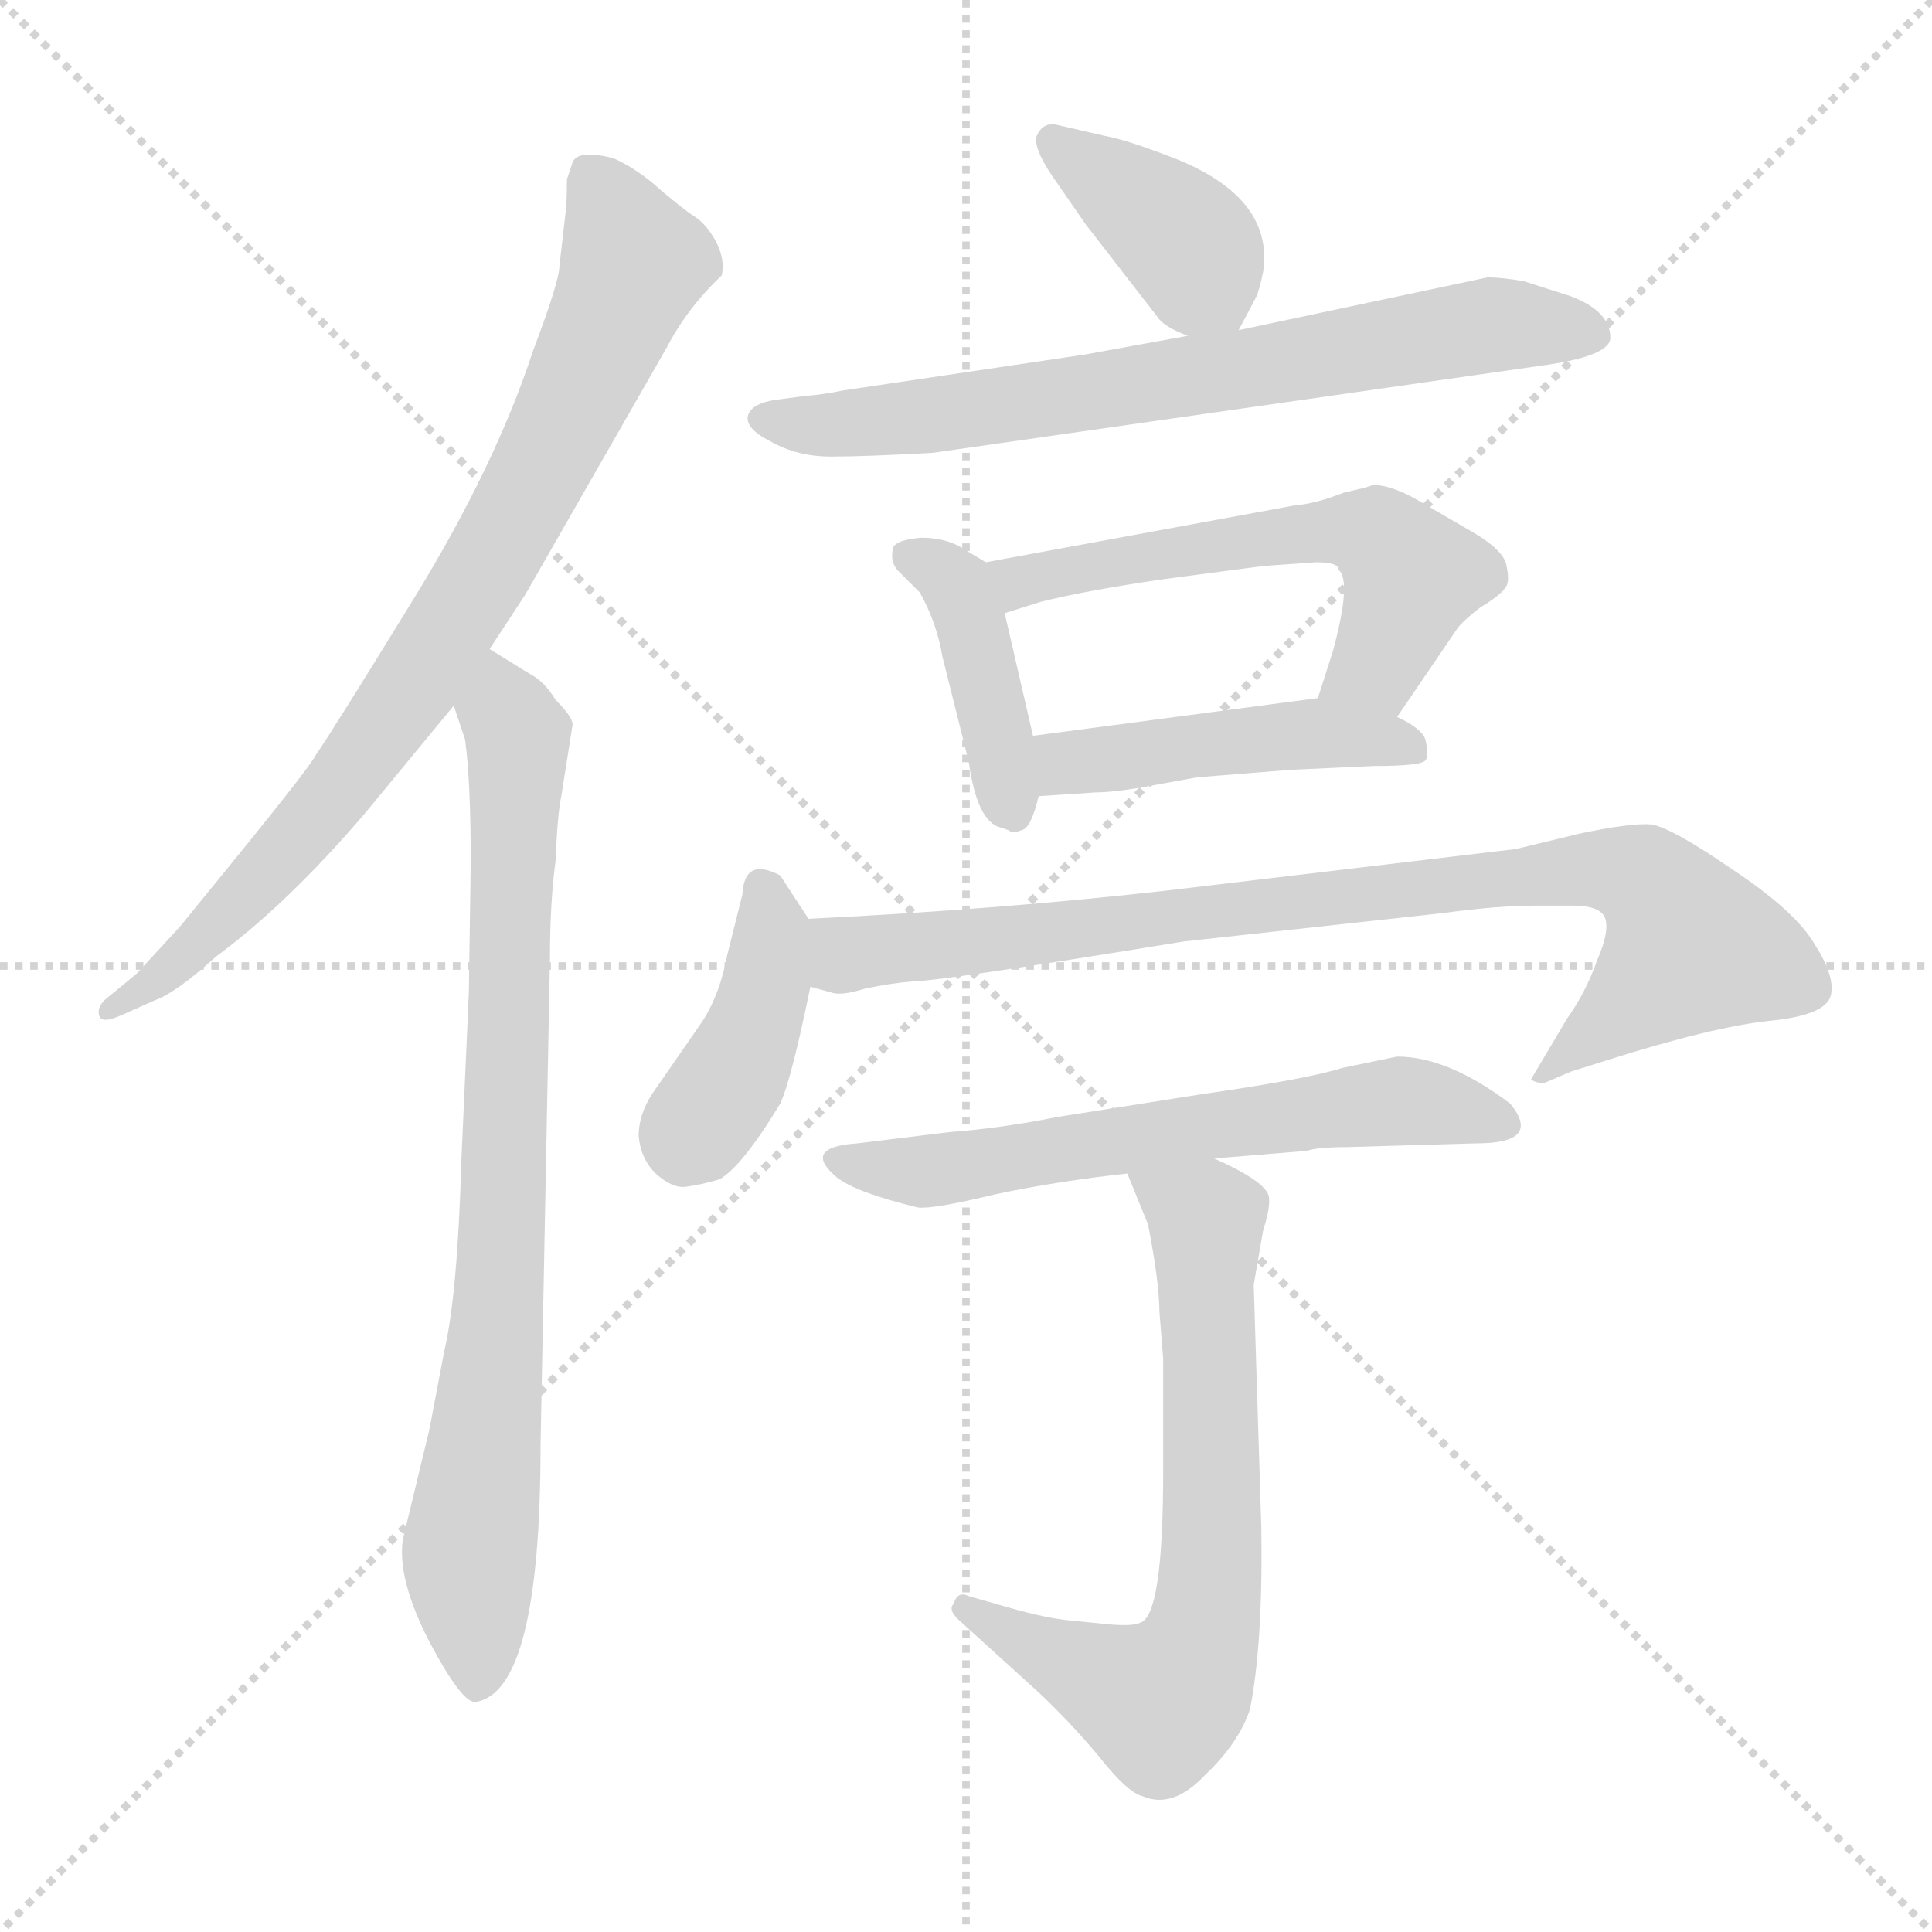<svg version="1.1" viewBox="0 0 1024 1024" xmlns="http://www.w3.org/2000/svg">
  <g stroke="lightgray" stroke-dasharray="1,1" stroke-width="1" transform="scale(4, 4)">
    <line x1="0" y1="0" x2="256" y2="256"></line>
    <line x1="256" y1="0" x2="0" y2="256"></line>
    <line x1="128" y1="0" x2="128" y2="256"></line>
    <line x1="0" y1="128" x2="256" y2="128"></line>
  </g>
<g transform="scale(1, -1) translate(0, -860)">
   <style type="text/css">
    @keyframes keyframes0 {
      from {
       stroke: blue;
       stroke-dashoffset: 797;
       stroke-width: 128;
       }
       72% {
       animation-timing-function: step-end;
       stroke: blue;
       stroke-dashoffset: 0;
       stroke-width: 128;
       }
       to {
       stroke: black;
       stroke-width: 1024;
       }
       }
       #make-me-a-hanzi-animation-0 {
         animation: keyframes0 0.899s both;
         animation-delay: 0s;
         animation-timing-function: linear;
       }
    @keyframes keyframes1 {
      from {
       stroke: blue;
       stroke-dashoffset: 800;
       stroke-width: 128;
       }
       72% {
       animation-timing-function: step-end;
       stroke: blue;
       stroke-dashoffset: 0;
       stroke-width: 128;
       }
       to {
       stroke: black;
       stroke-width: 1024;
       }
       }
       #make-me-a-hanzi-animation-1 {
         animation: keyframes1 0.901s both;
         animation-delay: 0.899s;
         animation-timing-function: linear;
       }
    @keyframes keyframes2 {
      from {
       stroke: blue;
       stroke-dashoffset: 386;
       stroke-width: 128;
       }
       56% {
       animation-timing-function: step-end;
       stroke: blue;
       stroke-dashoffset: 0;
       stroke-width: 128;
       }
       to {
       stroke: black;
       stroke-width: 1024;
       }
       }
       #make-me-a-hanzi-animation-2 {
         animation: keyframes2 0.564s both;
         animation-delay: 1.8s;
         animation-timing-function: linear;
       }
    @keyframes keyframes3 {
      from {
       stroke: blue;
       stroke-dashoffset: 699;
       stroke-width: 128;
       }
       69% {
       animation-timing-function: step-end;
       stroke: blue;
       stroke-dashoffset: 0;
       stroke-width: 128;
       }
       to {
       stroke: black;
       stroke-width: 1024;
       }
       }
       #make-me-a-hanzi-animation-3 {
         animation: keyframes3 0.819s both;
         animation-delay: 2.364s;
         animation-timing-function: linear;
       }
    @keyframes keyframes4 {
      from {
       stroke: blue;
       stroke-dashoffset: 410;
       stroke-width: 128;
       }
       57% {
       animation-timing-function: step-end;
       stroke: blue;
       stroke-dashoffset: 0;
       stroke-width: 128;
       }
       to {
       stroke: black;
       stroke-width: 1024;
       }
       }
       #make-me-a-hanzi-animation-4 {
         animation: keyframes4 0.584s both;
         animation-delay: 3.183s;
         animation-timing-function: linear;
       }
    @keyframes keyframes5 {
      from {
       stroke: blue;
       stroke-dashoffset: 564;
       stroke-width: 128;
       }
       65% {
       animation-timing-function: step-end;
       stroke: blue;
       stroke-dashoffset: 0;
       stroke-width: 128;
       }
       to {
       stroke: black;
       stroke-width: 1024;
       }
       }
       #make-me-a-hanzi-animation-5 {
         animation: keyframes5 0.709s both;
         animation-delay: 3.766s;
         animation-timing-function: linear;
       }
    @keyframes keyframes6 {
      from {
       stroke: blue;
       stroke-dashoffset: 456;
       stroke-width: 128;
       }
       60% {
       animation-timing-function: step-end;
       stroke: blue;
       stroke-dashoffset: 0;
       stroke-width: 128;
       }
       to {
       stroke: black;
       stroke-width: 1024;
       }
       }
       #make-me-a-hanzi-animation-6 {
         animation: keyframes6 0.621s both;
         animation-delay: 4.475s;
         animation-timing-function: linear;
       }
    @keyframes keyframes7 {
      from {
       stroke: blue;
       stroke-dashoffset: 405;
       stroke-width: 128;
       }
       57% {
       animation-timing-function: step-end;
       stroke: blue;
       stroke-dashoffset: 0;
       stroke-width: 128;
       }
       to {
       stroke: black;
       stroke-width: 1024;
       }
       }
       #make-me-a-hanzi-animation-7 {
         animation: keyframes7 0.58s both;
         animation-delay: 5.096s;
         animation-timing-function: linear;
       }
    @keyframes keyframes8 {
      from {
       stroke: blue;
       stroke-dashoffset: 847;
       stroke-width: 128;
       }
       73% {
       animation-timing-function: step-end;
       stroke: blue;
       stroke-dashoffset: 0;
       stroke-width: 128;
       }
       to {
       stroke: black;
       stroke-width: 1024;
       }
       }
       #make-me-a-hanzi-animation-8 {
         animation: keyframes8 0.939s both;
         animation-delay: 5.676s;
         animation-timing-function: linear;
       }
    @keyframes keyframes9 {
      from {
       stroke: blue;
       stroke-dashoffset: 605;
       stroke-width: 128;
       }
       66% {
       animation-timing-function: step-end;
       stroke: blue;
       stroke-dashoffset: 0;
       stroke-width: 128;
       }
       to {
       stroke: black;
       stroke-width: 1024;
       }
       }
       #make-me-a-hanzi-animation-9 {
         animation: keyframes9 0.742s both;
         animation-delay: 6.615s;
         animation-timing-function: linear;
       }
    @keyframes keyframes10 {
      from {
       stroke: blue;
       stroke-dashoffset: 673;
       stroke-width: 128;
       }
       69% {
       animation-timing-function: step-end;
       stroke: blue;
       stroke-dashoffset: 0;
       stroke-width: 128;
       }
       to {
       stroke: black;
       stroke-width: 1024;
       }
       }
       #make-me-a-hanzi-animation-10 {
         animation: keyframes10 0.798s both;
         animation-delay: 7.358s;
         animation-timing-function: linear;
       }
</style>
<path d="M 259.5 516.0 L 278.5 545.0 L 353.5 676.0 Q 364.5 697.0 382.5 714.0 Q 384.5 722.0 379.5 732.0 Q 374.5 741.0 368.5 745.0 Q 363.5 748.0 350.5 759.0 Q 338.5 770.0 325.5 776.0 Q 306.5 781.0 303.5 774.0 L 300.5 765.0 Q 300.5 752.0 299.5 745.0 L 296.5 719.0 Q 296.5 711.0 282.5 674.0 Q 262.5 613.0 219.5 543.0 Q 176.5 473.0 167.5 460.0 Q 164.5 454.0 130.5 412.0 L 95.5 369.0 L 72.5 344.0 L 55.5 330.0 Q 51.5 326.0 52.5 322.0 Q 53.5 317.0 64.5 322.0 L 82.5 330.0 Q 93.5 334.0 114.5 353.0 Q 152.5 381.0 193.5 429.0 L 240.5 486.0 L 259.5 516.0 Z" fill="lightgray"></path> 
<path d="M 249.5 403.0 L 248.5 334.0 L 244.5 244.0 Q 242.5 174.0 235.5 144.0 L 227.5 102.0 L 213.5 44.0 Q 210.5 23.0 227.5 -10.0 Q 245.5 -44.0 252.5 -42.0 Q 286.5 -36.0 286.5 94.0 L 291.5 353.0 Q 291.5 382.0 294.5 404.0 Q 295.5 429.0 297.5 438.0 L 303.5 476.0 Q 303.5 480.0 294.5 489.0 Q 288.5 499.0 280.5 503.0 L 259.5 516.0 C 233.5 532.0 231.5 514.0 240.5 486.0 L 246.5 468.0 Q 249.5 446.0 249.5 403.0 Z" fill="lightgray"></path> 
<path d="M 656.5 685.0 L 665.5 702.0 Q 667.5 706.0 669.5 716.0 Q 675.5 757.0 617.5 778.0 Q 596.5 786.0 585.5 788.0 L 559.5 794.0 Q 552.5 795.0 549.5 788.0 Q 547.5 782.0 557.5 767.0 L 575.5 741.0 L 613.5 692.0 Q 616.5 687.0 629.5 682.0 C 650.5 673.0 650.5 673.0 656.5 685.0 Z" fill="lightgray"></path> 
<path d="M 425.5 650.0 L 410.5 648.0 Q 398.5 646.0 396.5 640.0 Q 394.5 633.0 408.5 626.0 Q 422.5 618.0 440.5 618.0 Q 458.5 618.0 494.5 620.0 L 815.5 666.0 Q 853.5 671.0 853.5 681.0 Q 853.5 695.0 832.5 703.0 L 807.5 711.0 Q 795.5 713.0 788.5 713.0 L 656.5 685.0 L 629.5 682.0 L 574.5 672.0 L 446.5 653.0 Q 437.5 651.0 425.5 650.0 Z" fill="lightgray"></path> 
<path d="M 522.5 562.0 L 512.5 568.0 Q 502.5 575.0 488.5 575.0 Q 475.5 574.0 473.5 570.0 Q 471.5 563.0 475.5 558.0 L 487.5 546.0 Q 496.5 530.0 499.5 512.0 L 513.5 456.0 Q 517.5 427.0 528.5 422.0 L 534.5 420.0 Q 536.5 418.0 541.5 420.0 Q 546.5 421.0 550.5 438.0 L 547.5 470.0 L 532.5 535.0 C 526.5 559.0 526.5 559.0 522.5 562.0 Z" fill="lightgray"></path> 
<path d="M 740.5 480.0 L 772.5 527.0 Q 775.5 531.0 784.5 538.0 Q 794.5 544.0 797.5 548.0 Q 800.5 551.0 798.5 560.0 Q 797.5 568.0 780.5 578.0 L 749.5 596.0 Q 736.5 603.0 727.5 603.0 Q 726.5 602.0 712.5 599.0 Q 697.5 593.0 685.5 592.0 L 522.5 562.0 C 492.5 557.0 503.5 526.0 532.5 535.0 L 551.5 541.0 Q 575.5 547.0 616.5 553.0 L 669.5 560.0 L 697.5 562.0 Q 709.5 562.0 709.5 558.0 Q 716.5 552.0 706.5 515.0 L 698.5 490.0 C 689.5 461.0 723.5 455.0 740.5 480.0 Z" fill="lightgray"></path> 
<path d="M 612.5 444.0 L 634.5 448.0 L 684.5 452.0 L 728.5 454.0 Q 753.5 454.0 755.5 457.0 Q 757.5 459.0 755.5 468.0 Q 753.5 474.0 740.5 480.0 L 698.5 490.0 L 547.5 470.0 C 517.5 466.0 520.5 436.0 550.5 438.0 L 580.5 440.0 Q 591.5 440.0 612.5 444.0 Z" fill="lightgray"></path> 
<path d="M 428.5 373.0 L 413.5 396.0 Q 394.5 406.0 393.5 386.0 L 385.5 354.0 Q 381.5 333.0 372.5 319.0 L 345.5 280.0 Q 338.5 269.0 338.5 258.0 Q 339.5 246.0 347.5 238.0 Q 356.5 230.0 363.5 231.0 Q 371.5 232.0 381.5 235.0 Q 393.5 242.0 413.5 275.0 Q 419.5 288.0 429.5 337.0 C 434.5 363.0 434.5 363.0 428.5 373.0 Z" fill="lightgray"></path> 
<path d="M 836.5 418.0 L 803.5 410.0 L 618.5 388.0 Q 530.5 378.0 428.5 373.0 C 398.5 371.0 399.5 342.0 429.5 337.0 L 440.5 334.0 Q 445.5 332.0 458.5 336.0 Q 472.5 339.0 485.5 340.0 Q 498.5 340.0 627.5 361.0 L 764.5 376.0 Q 793.5 380.0 814.5 380.0 L 833.5 380.0 Q 847.5 380.0 850.5 374.0 Q 853.5 367.0 846.5 351.0 Q 840.5 334.0 830.5 320.0 L 811.5 288.0 Q 813.5 286.0 818.5 286.0 L 832.5 292.0 L 851.5 298.0 Q 908.5 316.0 938.5 319.0 Q 968.5 322.0 970.5 333.0 Q 972.5 343.0 961.5 360.0 Q 951.5 377.0 918.5 399.0 Q 886.5 421.0 875.5 423.0 Q 864.5 424.0 836.5 418.0 Z" fill="lightgray"></path> 
<path d="M 643.5 246.0 L 692.5 250.0 Q 698.5 252.0 713.5 252.0 L 782.5 254.0 Q 817.5 254.0 800.5 275.0 Q 767.5 300.0 740.5 300.0 L 711.5 294.0 Q 692.5 288.0 636.5 280.0 L 560.5 268.0 Q 530.5 262.0 503.5 260.0 L 454.5 254.0 Q 424.5 252.0 443.5 236.0 Q 453.5 228.0 486.5 220.0 Q 494.5 219.0 527.5 227.0 Q 560.5 234.0 597.5 238.0 L 643.5 246.0 Z" fill="lightgray"></path> 
<path d="M 614.5 165.0 L 616.5 140.0 L 616.5 80.0 Q 616.5 4.0 604.5 0.0 Q 600.5 -2.0 588.5 -1.0 L 568.5 1.0 Q 555.5 2.0 534.5 8.0 L 513.5 14.0 Q 507.5 17.0 505.5 10.0 Q 502.5 7.0 507.5 2.0 L 550.5 -37.0 Q 567.5 -53.0 582.5 -71.0 Q 597.5 -90.0 605.5 -92.0 Q 621.5 -99.0 638.5 -81.0 Q 656.5 -64.0 662.5 -46.0 Q 669.5 -11.0 668.5 51.0 L 664.5 179.0 L 669.5 208.0 Q 673.5 220.0 672.5 226.0 Q 670.5 234.0 643.5 246.0 C 616.5 259.0 586.5 266.0 597.5 238.0 L 608.5 211.0 Q 614.5 180.0 614.5 165.0 Z" fill="lightgray"></path> 
      <clipPath id="make-me-a-hanzi-clip-0">
      <path d="M 259.5 516.0 L 278.5 545.0 L 353.5 676.0 Q 364.5 697.0 382.5 714.0 Q 384.5 722.0 379.5 732.0 Q 374.5 741.0 368.5 745.0 Q 363.5 748.0 350.5 759.0 Q 338.5 770.0 325.5 776.0 Q 306.5 781.0 303.5 774.0 L 300.5 765.0 Q 300.5 752.0 299.5 745.0 L 296.5 719.0 Q 296.5 711.0 282.5 674.0 Q 262.5 613.0 219.5 543.0 Q 176.5 473.0 167.5 460.0 Q 164.5 454.0 130.5 412.0 L 95.5 369.0 L 72.5 344.0 L 55.5 330.0 Q 51.5 326.0 52.5 322.0 Q 53.5 317.0 64.5 322.0 L 82.5 330.0 Q 93.5 334.0 114.5 353.0 Q 152.5 381.0 193.5 429.0 L 240.5 486.0 L 259.5 516.0 Z" fill="lightgray"></path>
      </clipPath>
      <path clip-path="url(#make-me-a-hanzi-clip-0)" d="M 312.5 766.0 L 335.5 719.0 L 268.5 577.0 L 173.5 434.0 L 90.5 346.0 L 58.5 324.0 " fill="none" id="make-me-a-hanzi-animation-0" stroke-dasharray="669 1338" stroke-linecap="round"></path>

      <clipPath id="make-me-a-hanzi-clip-1">
      <path d="M 249.5 403.0 L 248.5 334.0 L 244.5 244.0 Q 242.5 174.0 235.5 144.0 L 227.5 102.0 L 213.5 44.0 Q 210.5 23.0 227.5 -10.0 Q 245.5 -44.0 252.5 -42.0 Q 286.5 -36.0 286.5 94.0 L 291.5 353.0 Q 291.5 382.0 294.5 404.0 Q 295.5 429.0 297.5 438.0 L 303.5 476.0 Q 303.5 480.0 294.5 489.0 Q 288.5 499.0 280.5 503.0 L 259.5 516.0 C 233.5 532.0 231.5 514.0 240.5 486.0 L 246.5 468.0 Q 249.5 446.0 249.5 403.0 Z" fill="lightgray"></path>
      </clipPath>
      <path clip-path="url(#make-me-a-hanzi-clip-1)" d="M 261.5 508.0 L 274.5 448.0 L 264.5 163.0 L 248.5 32.0 L 253.5 -33.0 " fill="none" id="make-me-a-hanzi-animation-1" stroke-dasharray="672 1344" stroke-linecap="round"></path>

      <clipPath id="make-me-a-hanzi-clip-2">
      <path d="M 656.5 685.0 L 665.5 702.0 Q 667.5 706.0 669.5 716.0 Q 675.5 757.0 617.5 778.0 Q 596.5 786.0 585.5 788.0 L 559.5 794.0 Q 552.5 795.0 549.5 788.0 Q 547.5 782.0 557.5 767.0 L 575.5 741.0 L 613.5 692.0 Q 616.5 687.0 629.5 682.0 C 650.5 673.0 650.5 673.0 656.5 685.0 Z" fill="lightgray"></path>
      </clipPath>
      <path clip-path="url(#make-me-a-hanzi-clip-2)" d="M 558.5 785.0 L 629.5 731.0 L 648.5 695.0 " fill="none" id="make-me-a-hanzi-animation-2" stroke-dasharray="258 516" stroke-linecap="round"></path>

      <clipPath id="make-me-a-hanzi-clip-3">
      <path d="M 425.5 650.0 L 410.5 648.0 Q 398.5 646.0 396.5 640.0 Q 394.5 633.0 408.5 626.0 Q 422.5 618.0 440.5 618.0 Q 458.5 618.0 494.5 620.0 L 815.5 666.0 Q 853.5 671.0 853.5 681.0 Q 853.5 695.0 832.5 703.0 L 807.5 711.0 Q 795.5 713.0 788.5 713.0 L 656.5 685.0 L 629.5 682.0 L 574.5 672.0 L 446.5 653.0 Q 437.5 651.0 425.5 650.0 Z" fill="lightgray"></path>
      </clipPath>
      <path clip-path="url(#make-me-a-hanzi-clip-3)" d="M 403.5 638.0 L 469.5 637.0 L 791.5 688.0 L 842.5 684.0 " fill="none" id="make-me-a-hanzi-animation-3" stroke-dasharray="571 1142" stroke-linecap="round"></path>

      <clipPath id="make-me-a-hanzi-clip-4">
      <path d="M 522.5 562.0 L 512.5 568.0 Q 502.5 575.0 488.5 575.0 Q 475.5 574.0 473.5 570.0 Q 471.5 563.0 475.5 558.0 L 487.5 546.0 Q 496.5 530.0 499.5 512.0 L 513.5 456.0 Q 517.5 427.0 528.5 422.0 L 534.5 420.0 Q 536.5 418.0 541.5 420.0 Q 546.5 421.0 550.5 438.0 L 547.5 470.0 L 532.5 535.0 C 526.5 559.0 526.5 559.0 522.5 562.0 Z" fill="lightgray"></path>
      </clipPath>
      <path clip-path="url(#make-me-a-hanzi-clip-4)" d="M 483.5 565.0 L 507.5 549.0 L 538.5 428.0 " fill="none" id="make-me-a-hanzi-animation-4" stroke-dasharray="282 564" stroke-linecap="round"></path>

      <clipPath id="make-me-a-hanzi-clip-5">
      <path d="M 740.5 480.0 L 772.5 527.0 Q 775.5 531.0 784.5 538.0 Q 794.5 544.0 797.5 548.0 Q 800.5 551.0 798.5 560.0 Q 797.5 568.0 780.5 578.0 L 749.5 596.0 Q 736.5 603.0 727.5 603.0 Q 726.5 602.0 712.5 599.0 Q 697.5 593.0 685.5 592.0 L 522.5 562.0 C 492.5 557.0 503.5 526.0 532.5 535.0 L 551.5 541.0 Q 575.5 547.0 616.5 553.0 L 669.5 560.0 L 697.5 562.0 Q 709.5 562.0 709.5 558.0 Q 716.5 552.0 706.5 515.0 L 698.5 490.0 C 689.5 461.0 723.5 455.0 740.5 480.0 Z" fill="lightgray"></path>
      </clipPath>
      <path clip-path="url(#make-me-a-hanzi-clip-5)" d="M 530.5 557.0 L 542.5 552.0 L 665.5 575.0 L 728.5 577.0 L 748.5 554.0 L 732.5 512.0 L 706.5 494.0 " fill="none" id="make-me-a-hanzi-animation-5" stroke-dasharray="436 872" stroke-linecap="round"></path>

      <clipPath id="make-me-a-hanzi-clip-6">
      <path d="M 612.5 444.0 L 634.5 448.0 L 684.5 452.0 L 728.5 454.0 Q 753.5 454.0 755.5 457.0 Q 757.5 459.0 755.5 468.0 Q 753.5 474.0 740.5 480.0 L 698.5 490.0 L 547.5 470.0 C 517.5 466.0 520.5 436.0 550.5 438.0 L 580.5 440.0 Q 591.5 440.0 612.5 444.0 Z" fill="lightgray"></path>
      </clipPath>
      <path clip-path="url(#make-me-a-hanzi-clip-6)" d="M 557.5 444.0 L 564.5 455.0 L 647.5 467.0 L 701.5 471.0 L 749.5 463.0 " fill="none" id="make-me-a-hanzi-animation-6" stroke-dasharray="328 656" stroke-linecap="round"></path>

      <clipPath id="make-me-a-hanzi-clip-7">
      <path d="M 428.5 373.0 L 413.5 396.0 Q 394.5 406.0 393.5 386.0 L 385.5 354.0 Q 381.5 333.0 372.5 319.0 L 345.5 280.0 Q 338.5 269.0 338.5 258.0 Q 339.5 246.0 347.5 238.0 Q 356.5 230.0 363.5 231.0 Q 371.5 232.0 381.5 235.0 Q 393.5 242.0 413.5 275.0 Q 419.5 288.0 429.5 337.0 C 434.5 363.0 434.5 363.0 428.5 373.0 Z" fill="lightgray"></path>
      </clipPath>
      <path clip-path="url(#make-me-a-hanzi-clip-7)" d="M 404.5 389.0 L 409.5 369.0 L 405.5 333.0 L 395.5 304.0 L 363.5 252.0 " fill="none" id="make-me-a-hanzi-animation-7" stroke-dasharray="277 554" stroke-linecap="round"></path>

      <clipPath id="make-me-a-hanzi-clip-8">
      <path d="M 836.5 418.0 L 803.5 410.0 L 618.5 388.0 Q 530.5 378.0 428.5 373.0 C 398.5 371.0 399.5 342.0 429.5 337.0 L 440.5 334.0 Q 445.5 332.0 458.5 336.0 Q 472.5 339.0 485.5 340.0 Q 498.5 340.0 627.5 361.0 L 764.5 376.0 Q 793.5 380.0 814.5 380.0 L 833.5 380.0 Q 847.5 380.0 850.5 374.0 Q 853.5 367.0 846.5 351.0 Q 840.5 334.0 830.5 320.0 L 811.5 288.0 Q 813.5 286.0 818.5 286.0 L 832.5 292.0 L 851.5 298.0 Q 908.5 316.0 938.5 319.0 Q 968.5 322.0 970.5 333.0 Q 972.5 343.0 961.5 360.0 Q 951.5 377.0 918.5 399.0 Q 886.5 421.0 875.5 423.0 Q 864.5 424.0 836.5 418.0 Z" fill="lightgray"></path>
      </clipPath>
      <path clip-path="url(#make-me-a-hanzi-clip-8)" d="M 437.5 367.0 L 448.5 354.0 L 823.5 398.0 L 848.5 400.0 L 873.5 392.0 L 896.5 358.0 L 816.5 292.0 " fill="none" id="make-me-a-hanzi-animation-8" stroke-dasharray="719 1438" stroke-linecap="round"></path>

      <clipPath id="make-me-a-hanzi-clip-9">
      <path d="M 643.5 246.0 L 692.5 250.0 Q 698.5 252.0 713.5 252.0 L 782.5 254.0 Q 817.5 254.0 800.5 275.0 Q 767.5 300.0 740.5 300.0 L 711.5 294.0 Q 692.5 288.0 636.5 280.0 L 560.5 268.0 Q 530.5 262.0 503.5 260.0 L 454.5 254.0 Q 424.5 252.0 443.5 236.0 Q 453.5 228.0 486.5 220.0 Q 494.5 219.0 527.5 227.0 Q 560.5 234.0 597.5 238.0 L 643.5 246.0 Z" fill="lightgray"></path>
      </clipPath>
      <path clip-path="url(#make-me-a-hanzi-clip-9)" d="M 447.5 246.0 L 481.5 238.0 L 737.5 276.0 L 791.5 264.0 " fill="none" id="make-me-a-hanzi-animation-9" stroke-dasharray="477 954" stroke-linecap="round"></path>

      <clipPath id="make-me-a-hanzi-clip-10">
      <path d="M 614.5 165.0 L 616.5 140.0 L 616.5 80.0 Q 616.5 4.0 604.5 0.0 Q 600.5 -2.0 588.5 -1.0 L 568.5 1.0 Q 555.5 2.0 534.5 8.0 L 513.5 14.0 Q 507.5 17.0 505.5 10.0 Q 502.5 7.0 507.5 2.0 L 550.5 -37.0 Q 567.5 -53.0 582.5 -71.0 Q 597.5 -90.0 605.5 -92.0 Q 621.5 -99.0 638.5 -81.0 Q 656.5 -64.0 662.5 -46.0 Q 669.5 -11.0 668.5 51.0 L 664.5 179.0 L 669.5 208.0 Q 673.5 220.0 672.5 226.0 Q 670.5 234.0 643.5 246.0 C 616.5 259.0 586.5 266.0 597.5 238.0 L 608.5 211.0 Q 614.5 180.0 614.5 165.0 Z" fill="lightgray"></path>
      </clipPath>
      <path clip-path="url(#make-me-a-hanzi-clip-10)" d="M 606.5 234.0 L 639.5 214.0 L 642.5 42.0 L 630.5 -25.0 L 615.5 -42.0 L 606.5 -40.0 L 511.5 7.0 " fill="none" id="make-me-a-hanzi-animation-10" stroke-dasharray="545 1090" stroke-linecap="round"></path>

</g>
</svg>
